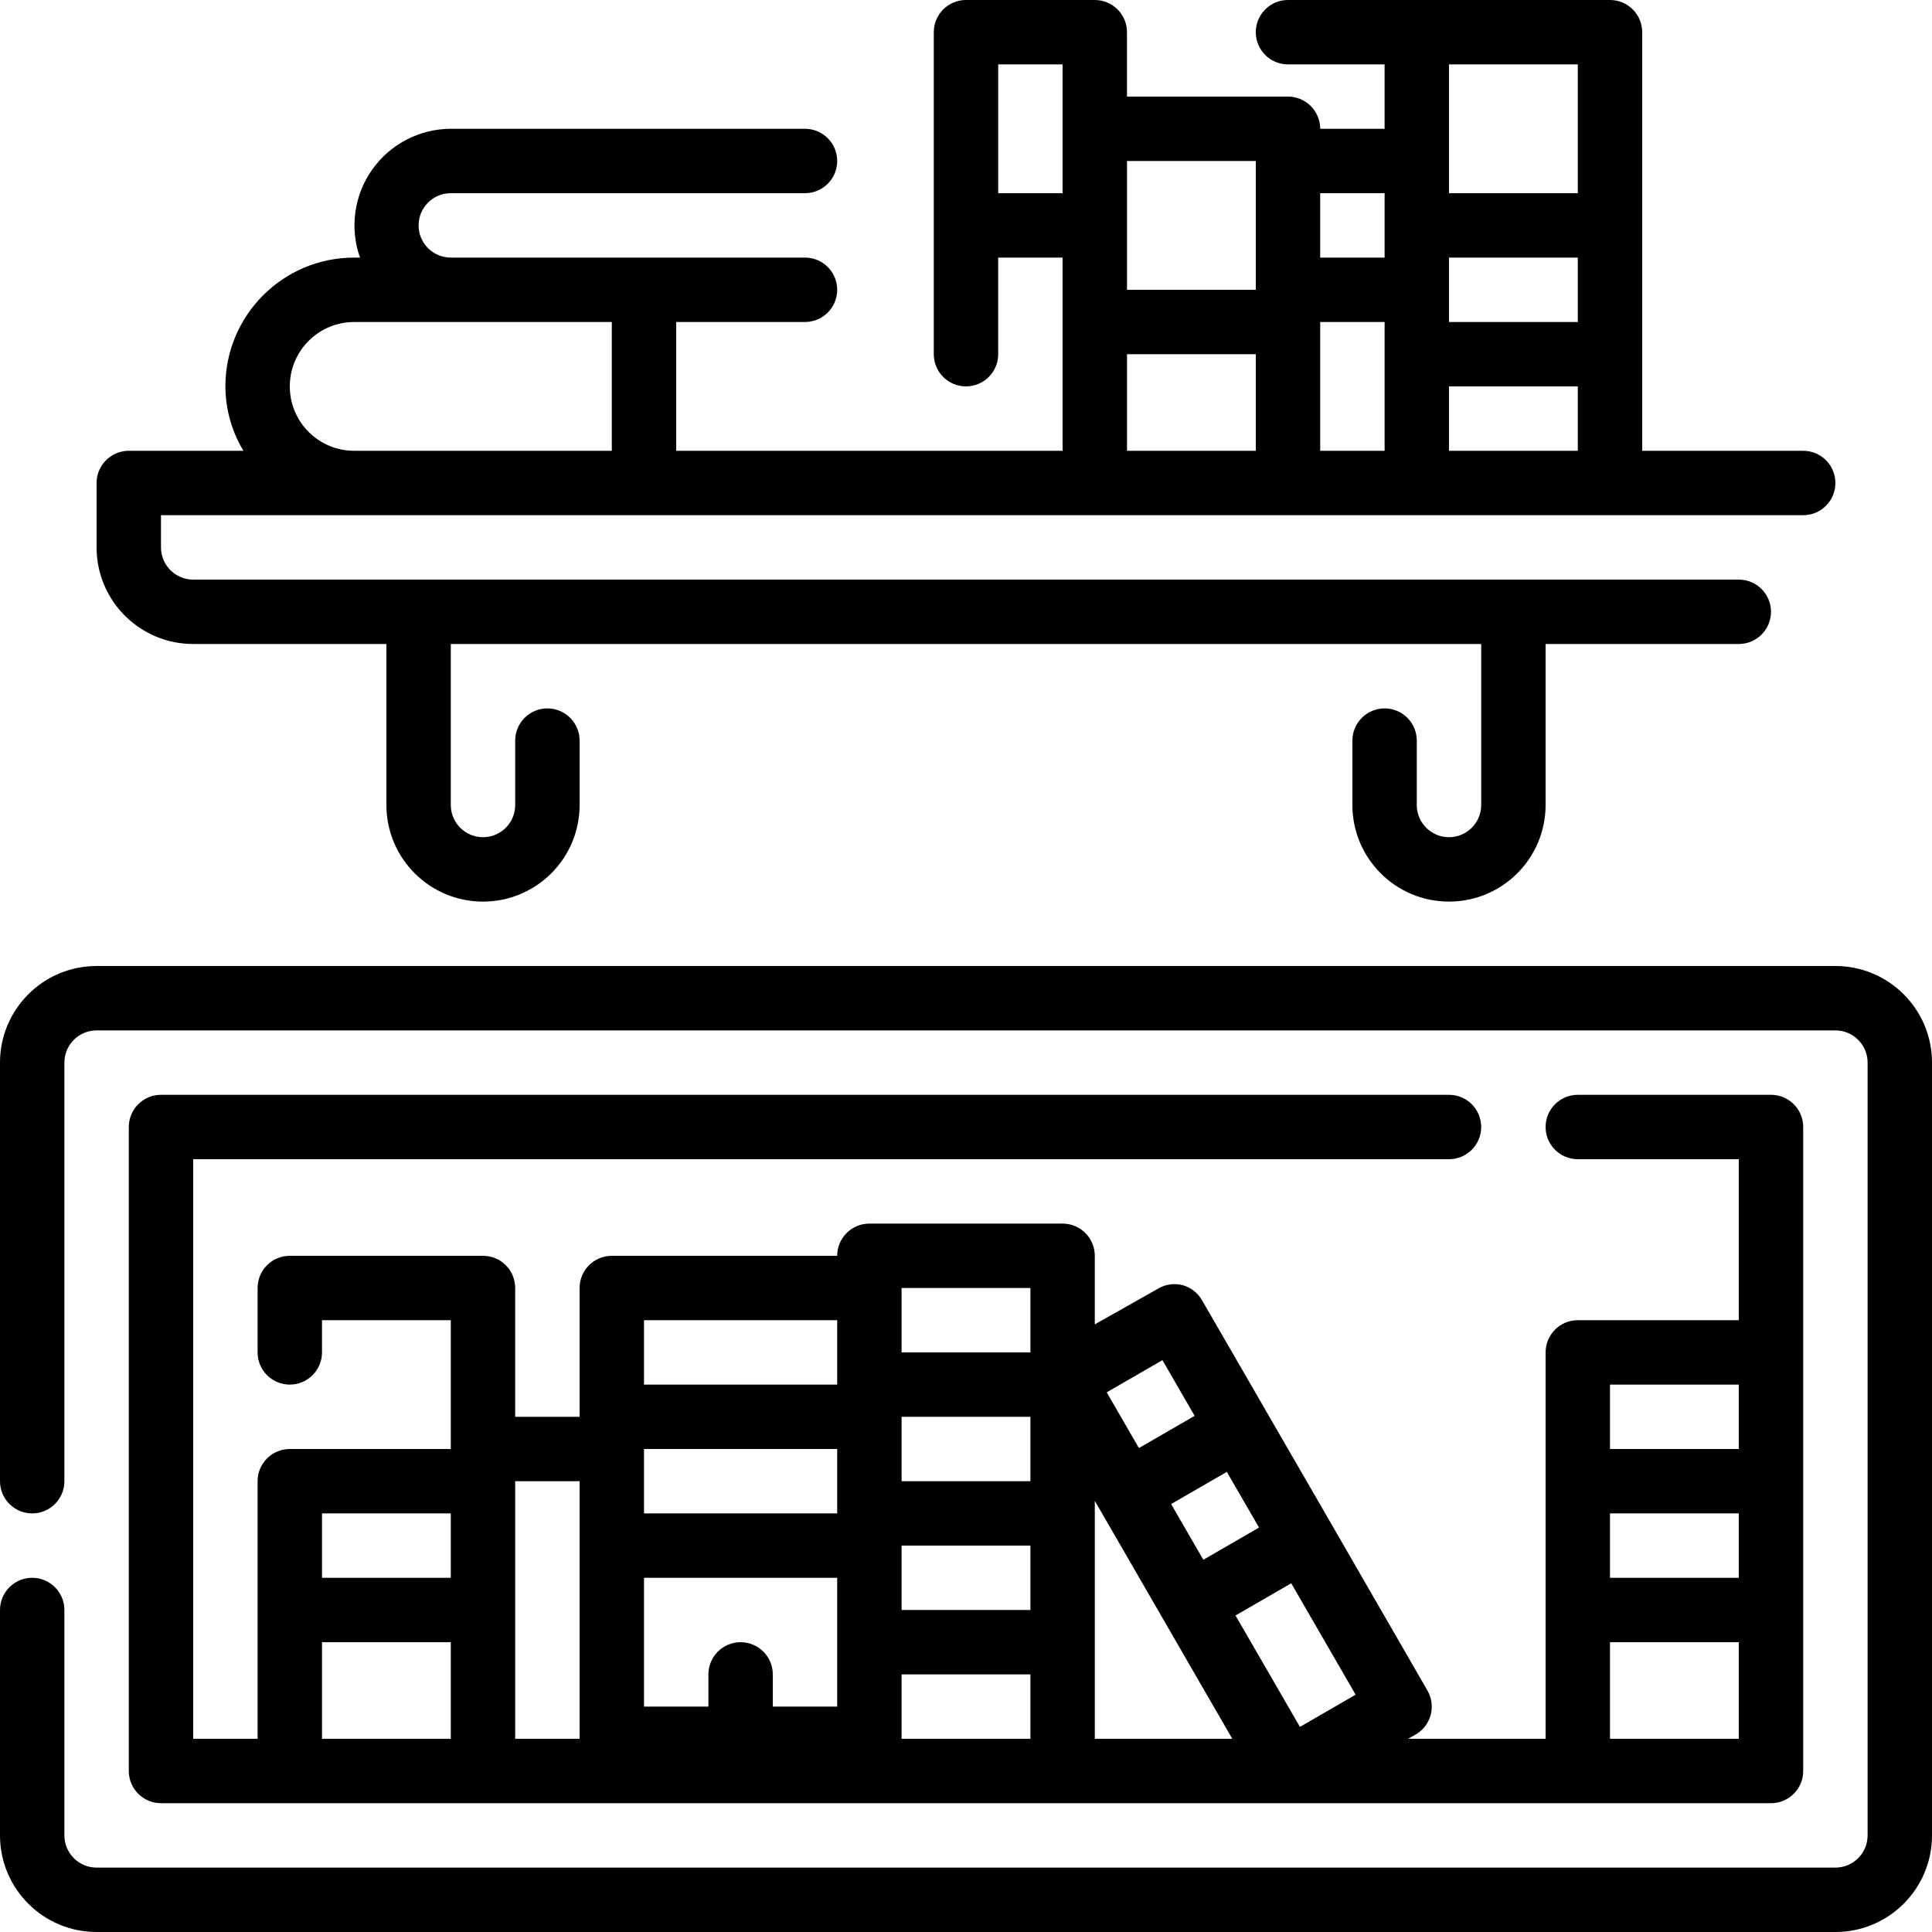 <svg height="480pt" viewBox="0 0 480 480" width="480pt" xmlns="http://www.w3.org/2000/svg"><path d="m456 240h-432c-13.254 0-24 10.746-24 24v104c0 4.418 3.582 8 8 8s8-3.582 8-8v-104c0-4.418 3.582-8 8-8h432c4.418 0 8 3.582 8 8v192c0 4.418-3.582 8-8 8h-432c-4.418 0-8-3.582-8-8v-56c0-4.418-3.582-8-8-8s-8 3.582-8 8v56c0 13.254 10.746 24 24 24h432c13.254 0 24-10.746 24-24v-192c0-13.254-10.746-24-24-24zm0 0"/><path d="m360 288c4.418 0 8-3.582 8-8s-3.582-8-8-8h-320c-4.418 0-8 3.582-8 8v160c0 4.418 3.582 8 8 8h400c4.418 0 8-3.582 8-8v-160c0-4.418-3.582-8-8-8h-48c-4.418 0-8 3.582-8 8s3.582 8 8 8h40v40h-40c-4.418 0-8 3.582-8 8v96h-34.16l1.84-1.039c1.852-1.055 3.207-2.809 3.762-4.863.555-2.059.266-4.254-.801-6.098l-24-41.602-32-55.359c-1.059-1.855-2.816-3.207-4.879-3.758-1.945-.492-4-.234-5.762.719l-16 9.039v-17.039c0-4.418-3.582-8-8-8h-48c-4.418 0-8 3.582-8 8h-56c-4.418 0-8 3.582-8 8v32h-16v-32c0-4.418-3.582-8-8-8h-48c-4.418 0-8 3.582-8 8v16c0 4.418 3.582 8 8 8s8-3.582 8-8v-8h32v32h-40c-4.418 0-8 3.582-8 8v64h-16v-144zm-136 96h32v16h-32zm32-16h-32v-16h32zm-48 8h-48v-16h48zm0 16v32h-16v-8c0-4.418-3.582-8-8-8s-8 3.582-8 8v8h-16v-32zm16 40v-16h32v16zm176-56h32v16h-32zm32-32v16h-32v-16zm-32 64h32v24h-32zm-128 24v-59.121l34.16 59.121zm40.801-52.48-13.84 8-8-13.84 13.84-8zm10.16 49.52-16-27.68 13.84-8 16 27.68zm-34.16-91.117 8 13.84-13.84 8-8-13.84zm-32.801-17.922v16h-32v-16zm-48 8v16h-48v-16zm-64 40v64h-16v-64zm-32 24h-32v-16h32zm-32 16h32v24h-32zm0 0"/><path d="m48 160h48v40c0 13.254 10.746 24 24 24s24-10.746 24-24v-16c0-4.418-3.582-8-8-8s-8 3.582-8 8v16c0 4.418-3.582 8-8 8s-8-3.582-8-8v-40h256v40c0 4.418-3.582 8-8 8s-8-3.582-8-8v-16c0-4.418-3.582-8-8-8s-8 3.582-8 8v16c0 13.254 10.746 24 24 24s24-10.746 24-24v-40h48c4.418 0 8-3.582 8-8s-3.582-8-8-8h-384c-4.418 0-8-3.582-8-8v-8h408c4.418 0 8-3.582 8-8s-3.582-8-8-8h-40v-104c0-4.418-3.582-8-8-8h-80c-4.418 0-8 3.582-8 8s3.582 8 8 8h24v16h-16c0-4.418-3.582-8-8-8h-40v-16c0-4.418-3.582-8-8-8h-32c-4.418 0-8 3.582-8 8v80c0 4.418 3.582 8 8 8s8-3.582 8-8v-24h16v48h-96v-32h32c4.418 0 8-3.582 8-8s-3.582-8-8-8h-88c-4.418 0-8-3.582-8-8s3.582-8 8-8h88c4.418 0 8-3.582 8-8s-3.582-8-8-8h-88c-7.781.023-15.066 3.812-19.547 10.172-4.484 6.355-5.605 14.492-3.012 21.828h-1.441c-17.672 0-32 14.328-32 32 .023 5.641 1.57 11.168 4.48 16h-28.48c-4.418 0-8 3.582-8 8v16c0 13.254 10.746 24 24 24zm280-80h16v32h-16zm64 0h-32v-16h32zm-32 32v-16h32v16zm32-64h-32v-32h32zm-48 0v16h-16v-16zm-32-8v32h-32v-32zm-64 8v-32h16v32zm32 40h32v24h-32zm-208 8c0-8.836 7.164-16 16-16h64v32h-64c-8.836 0-16-7.164-16-16zm0 0"/></svg>